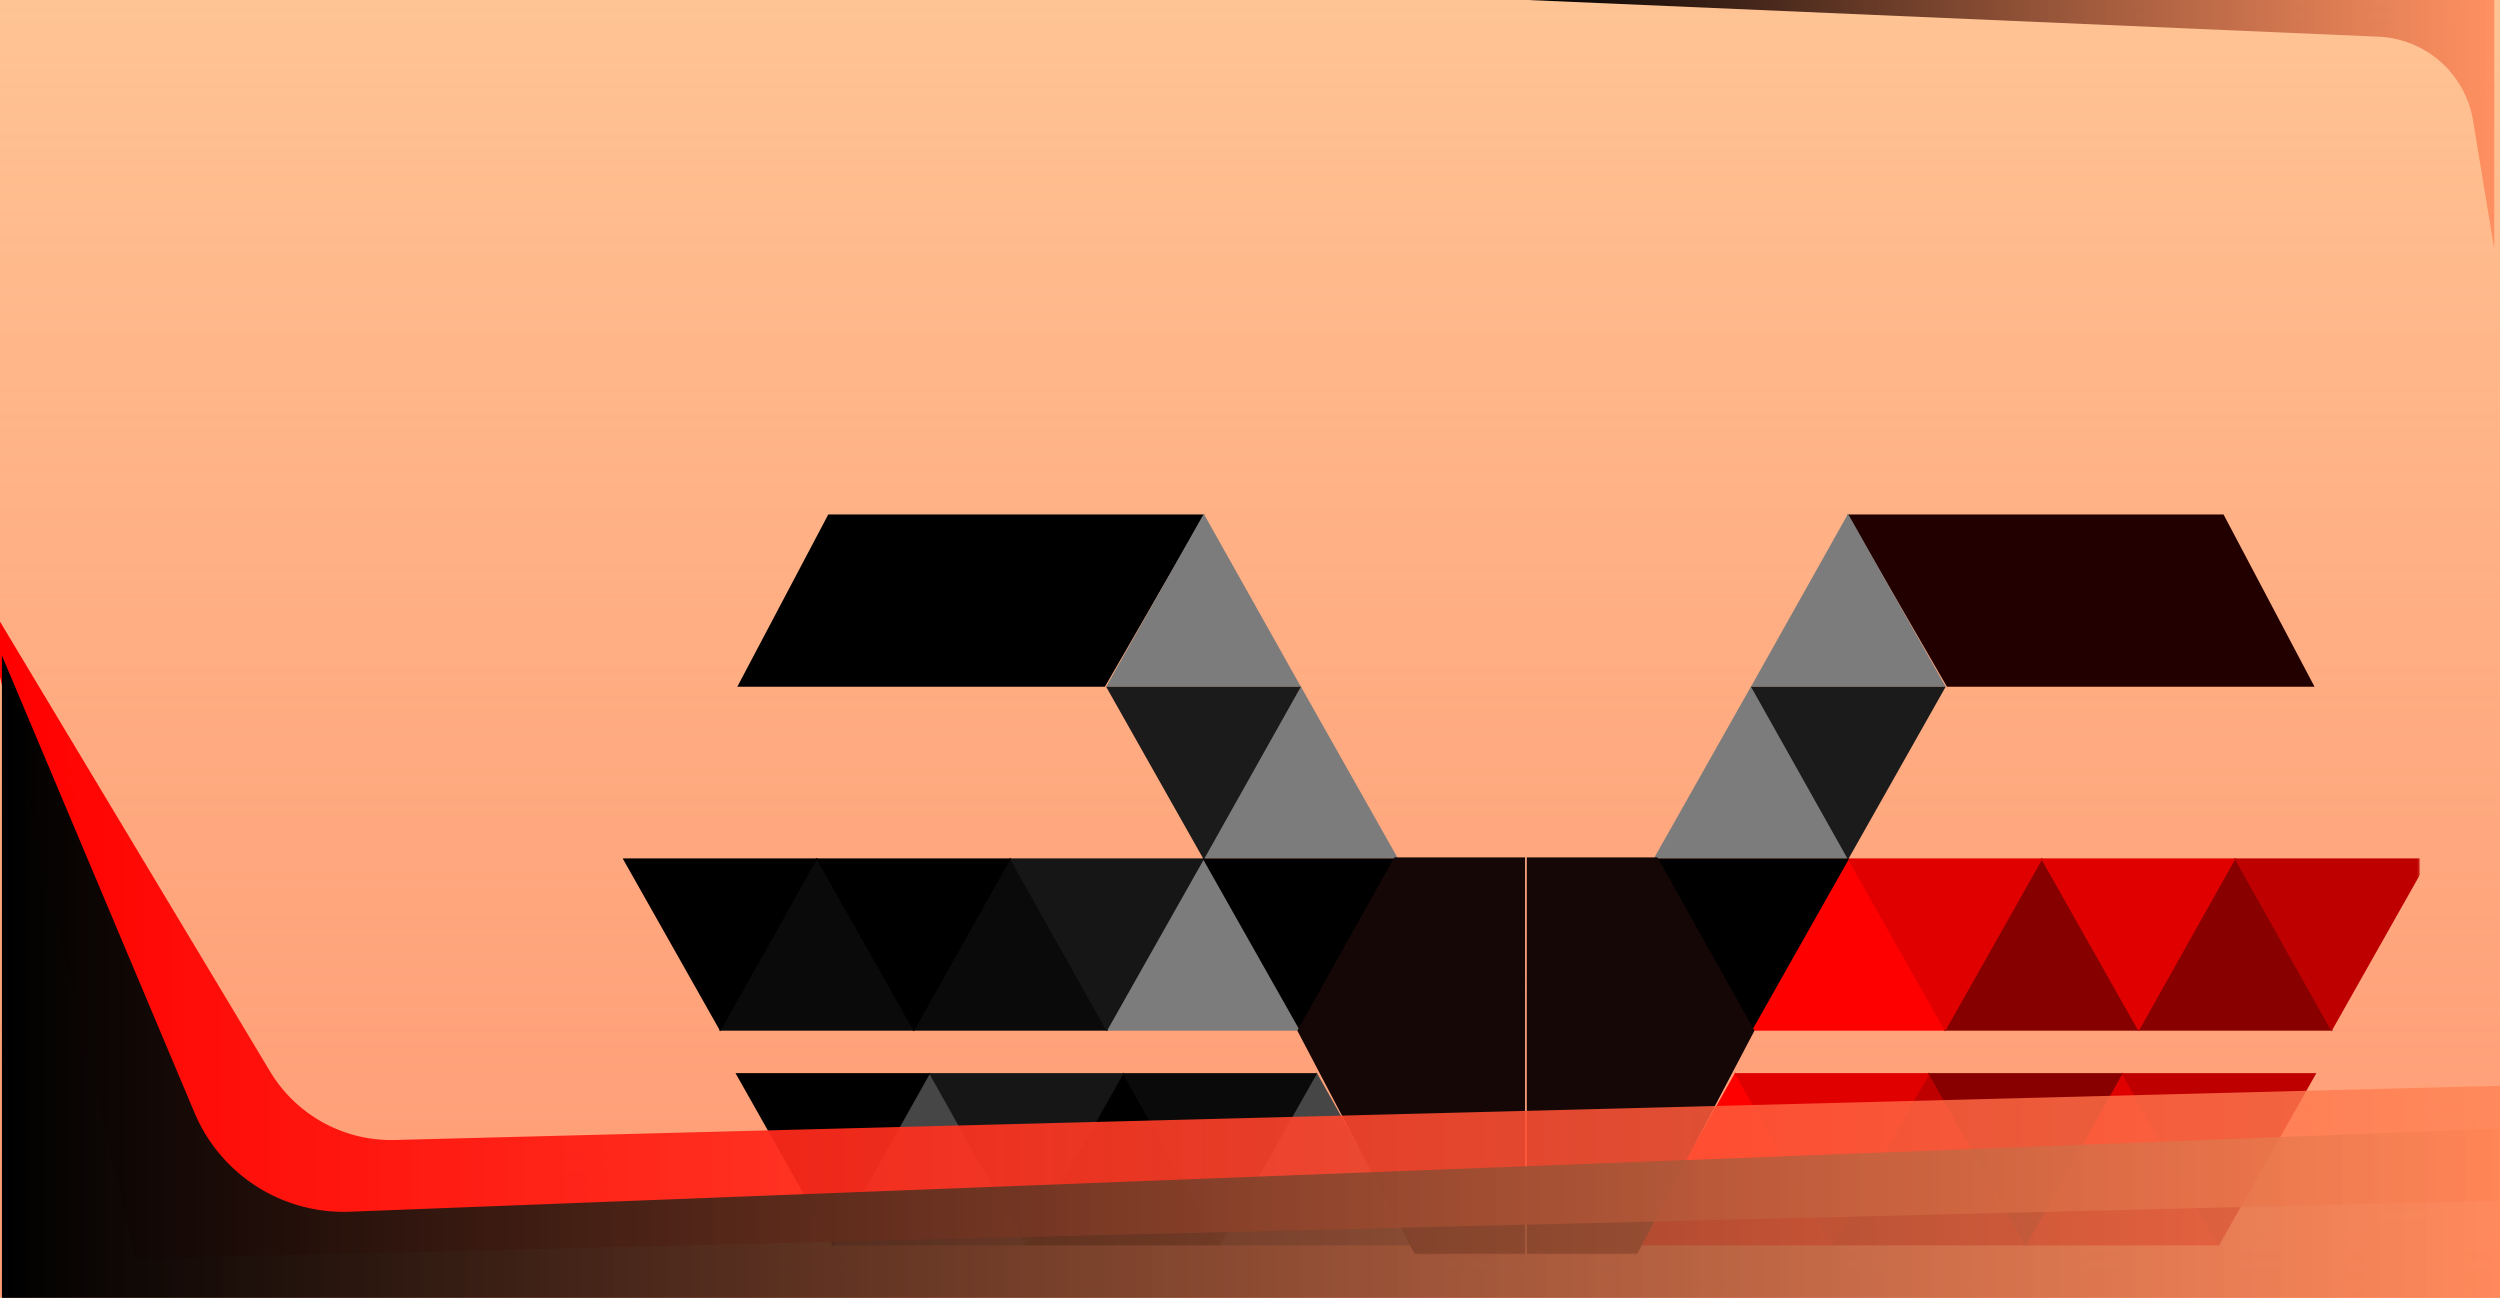 <svg id="Layer_1" data-name="Layer 1" xmlns="http://www.w3.org/2000/svg" xmlns:xlink="http://www.w3.org/1999/xlink" viewBox="0 0 1306 678"><defs><style>.cls-1{fill:url(#linear-gradient);}.cls-2{fill:url(#linear-gradient-2);}.cls-3{mask:url(#mask);}.cls-4{fill:#7c7c7c;}.cls-5{fill:#0a0a0a;}.cls-6{fill:#1c1b1b;}.cls-7{fill:#161616;}.cls-8{fill:#474646;}.cls-9{fill:#230000;}.cls-10{fill:red;}.cls-11{fill:#870000;}.cls-12{fill:#890000;}.cls-13{fill:#e00000;}.cls-14{fill:#bf0000;}.cls-15{fill:#a50000;}.cls-16{fill:#160707;stroke:#160707;stroke-miterlimit:10;}.cls-17{fill:url(#linear-gradient-3);}.cls-18{fill:url(#linear-gradient-4);}.cls-19{fill:url(#linear-gradient-5);}</style><linearGradient id="linear-gradient" x1="592.42" y1="809.39" x2="996.44" y2="109.61" gradientUnits="userSpaceOnUse"><stop offset="0"/><stop offset="0.13" stop-color="#040404"/><stop offset="0.25" stop-color="#101010"/><stop offset="0.38" stop-color="#242424"/><stop offset="0.5" stop-color="#3f3f3f"/><stop offset="0.63" stop-color="#636363"/><stop offset="0.75" stop-color="#8f8f8f"/><stop offset="0.88" stop-color="#c3c3c3"/><stop offset="1" stop-color="#fdfdfd"/><stop offset="1" stop-color="#fff"/></linearGradient><linearGradient id="linear-gradient-2" x1="653" x2="653" y2="679" gradientUnits="userSpaceOnUse"><stop offset="0" stop-color="#ffc494"/><stop offset="1" stop-color="#ff8455" stop-opacity="0.8"/></linearGradient><mask id="mask" x="325" y="264" width="944" height="500.81" maskUnits="userSpaceOnUse"><rect class="cls-1" x="325" y="264" width="938.85" height="391"/></mask><linearGradient id="linear-gradient-3" y1="491.21" x2="1306" y2="491.21" gradientUnits="userSpaceOnUse"><stop offset="0" stop-color="red"/><stop offset="1" stop-color="#ff8455" stop-opacity="0.8"/></linearGradient><linearGradient id="linear-gradient-4" x1="1" y1="510.21" x2="1306" y2="510.21" gradientUnits="userSpaceOnUse"><stop offset="0"/><stop offset="1" stop-color="#ff8455" stop-opacity="0.8"/></linearGradient><linearGradient id="linear-gradient-5" x1="798.08" y1="65.05" x2="1303" y2="65.05" xlink:href="#linear-gradient-4"/></defs><title>backgroundetpartive</title><rect class="cls-2" width="1306" height="679"/><g class="cls-3"><polygon points="432.7 268.74 629.18 268.74 577.21 358.74 385.17 358.74 432.7 268.74"/><polygon class="cls-4" points="628.86 268.42 577.84 358.74 679.57 358.74 628.86 268.42"/><polygon class="cls-4" points="679.25 358.1 628.23 448.42 730.27 448.42 679.25 358.1"/><polygon class="cls-4" points="628.86 448.1 577.84 538.42 679.57 538.42 628.86 448.1"/><polygon class="cls-5" points="527.77 448.1 476.75 538.42 578.79 538.42 527.77 448.1"/><polygon class="cls-5" points="426.68 448.1 375.66 538.42 477.7 538.42 426.68 448.1"/><polygon class="cls-6" points="628.86 449.05 679.57 358.74 577.84 358.74 628.86 449.05"/><polygon class="cls-7" points="578.16 538.74 629.18 448.42 527.46 448.42 578.16 538.74"/><polygon points="477.38 538.74 528.09 448.42 426.37 448.42 477.38 538.74"/><polygon points="376.29 538.74 427 448.42 325.27 448.42 376.29 538.74"/><polygon points="679.25 538.74 730.27 448.42 628.23 448.42 679.25 538.74"/><polygon class="cls-8" points="687.81 560.28 636.79 650.6 738.51 650.6 687.81 560.28"/><polygon points="586.72 560.28 535.7 650.6 637.74 650.6 586.72 560.28"/><polygon class="cls-8" points="485.63 560.28 434.6 650.6 536.65 650.6 485.63 560.28"/><polygon class="cls-5" points="637.1 650.92 688.12 560.6 586.4 560.6 637.1 650.92"/><polygon class="cls-7" points="536.01 650.92 587.03 560.6 485.31 560.6 536.01 650.92"/><polygon points="435.24 650.92 485.94 560.6 384.22 560.6 435.24 650.92"/><polygon class="cls-8" points="746.75 672.47 695.73 762.78 797.45 762.78 746.75 672.47"/><polygon class="cls-8" points="645.66 672.47 594.64 762.78 696.68 762.78 645.66 672.47"/><polygon class="cls-8" points="544.57 672.47 493.55 762.78 595.59 762.78 544.57 672.47"/><polygon points="696.05 763.1 747.07 673.1 645.34 673.1 696.05 763.1"/><polygon points="594.96 763.1 645.98 673.1 544.25 673.1 594.96 763.1"/><polygon points="494.18 763.1 544.88 673.1 443.16 673.1 494.18 763.1"/><polygon class="cls-9" points="1161.57 268.74 965.09 268.74 1017.07 358.74 1209.11 358.74 1161.57 268.74"/><polygon class="cls-4" points="965.41 268.42 1016.43 358.74 914.71 358.74 965.41 268.42"/><polygon class="cls-4" points="915.02 358.1 966.04 448.42 864 448.42 915.02 358.1"/><polygon class="cls-10" points="965.41 448.1 1016.43 538.42 914.71 538.42 965.41 448.1"/><polygon class="cls-11" points="1066.5 448.1 1117.52 538.42 1015.48 538.42 1066.5 448.1"/><polygon class="cls-12" points="1167.59 448.1 1218.61 538.42 1116.57 538.42 1167.59 448.1"/><polygon class="cls-6" points="965.41 449.05 914.71 358.74 1016.43 358.74 965.41 449.05"/><polygon class="cls-13" points="1016.11 538.74 965.09 448.42 1067.13 448.42 1016.11 538.74"/><polygon class="cls-13" points="1117.2 538.74 1066.18 448.42 1167.91 448.42 1117.2 538.74"/><polygon class="cls-14" points="1217.98 538.74 1167.28 448.42 1269 448.42 1217.98 538.74"/><polygon points="915.02 538.74 864 448.42 966.04 448.42 915.02 538.74"/><polygon class="cls-10" points="906.47 560.28 957.49 650.6 855.76 650.6 906.47 560.28"/><polygon class="cls-14" points="1007.56 560.28 1058.58 650.6 956.54 650.6 1007.56 560.28"/><polygon class="cls-13" points="1108.65 560.28 1159.67 650.6 1057.63 650.6 1108.65 560.28"/><polygon class="cls-13" points="957.17 650.92 906.15 560.6 1008.19 560.6 957.17 650.92"/><polygon class="cls-12" points="1058.26 650.92 1007.24 560.6 1108.97 560.6 1058.26 650.92"/><polygon class="cls-14" points="1159.04 650.92 1108.33 560.6 1210.06 560.6 1159.04 650.92"/><polygon class="cls-13" points="847.52 672.47 898.54 762.78 796.82 762.78 847.52 672.47"/><polygon class="cls-15" points="948.62 672.47 999.64 762.78 897.91 762.78 948.62 672.47"/><polygon class="cls-15" points="1049.71 672.47 1100.73 762.78 998.68 762.78 1049.71 672.47"/><polygon class="cls-10" points="898.23 763.1 847.21 673.1 949.25 673.1 898.23 763.1"/><polygon class="cls-14" points="999.32 763.1 948.3 673.1 1050.02 673.1 999.32 763.1"/><polygon class="cls-13" points="1100.09 763.1 1049.39 673.1 1151.11 673.1 1100.09 763.1"/><polygon class="cls-16" points="678.3 538.42 796.19 762.78 796.19 448.42 728.69 448.42 678.3 538.42"/><polygon class="cls-16" points="865.59 448.42 798.09 448.42 798.09 762.78 915.97 538.42 865.59 448.42"/></g><path class="cls-17" d="M0,324.75,141.13,559.81a73.77,73.77,0,0,0,65.17,35.72L1306,567.22v60L70.4,657.67,0,353.59Z"/><path class="cls-18" d="M1,342.42l100.67,239A84.55,84.55,0,0,0,182.9,633L1306,589.58V678H1Z"/><path class="cls-19" d="M798.08,0l444.44,19.17A52.36,52.36,0,0,1,1291.92,63L1303,130.1V0Z"/></svg>